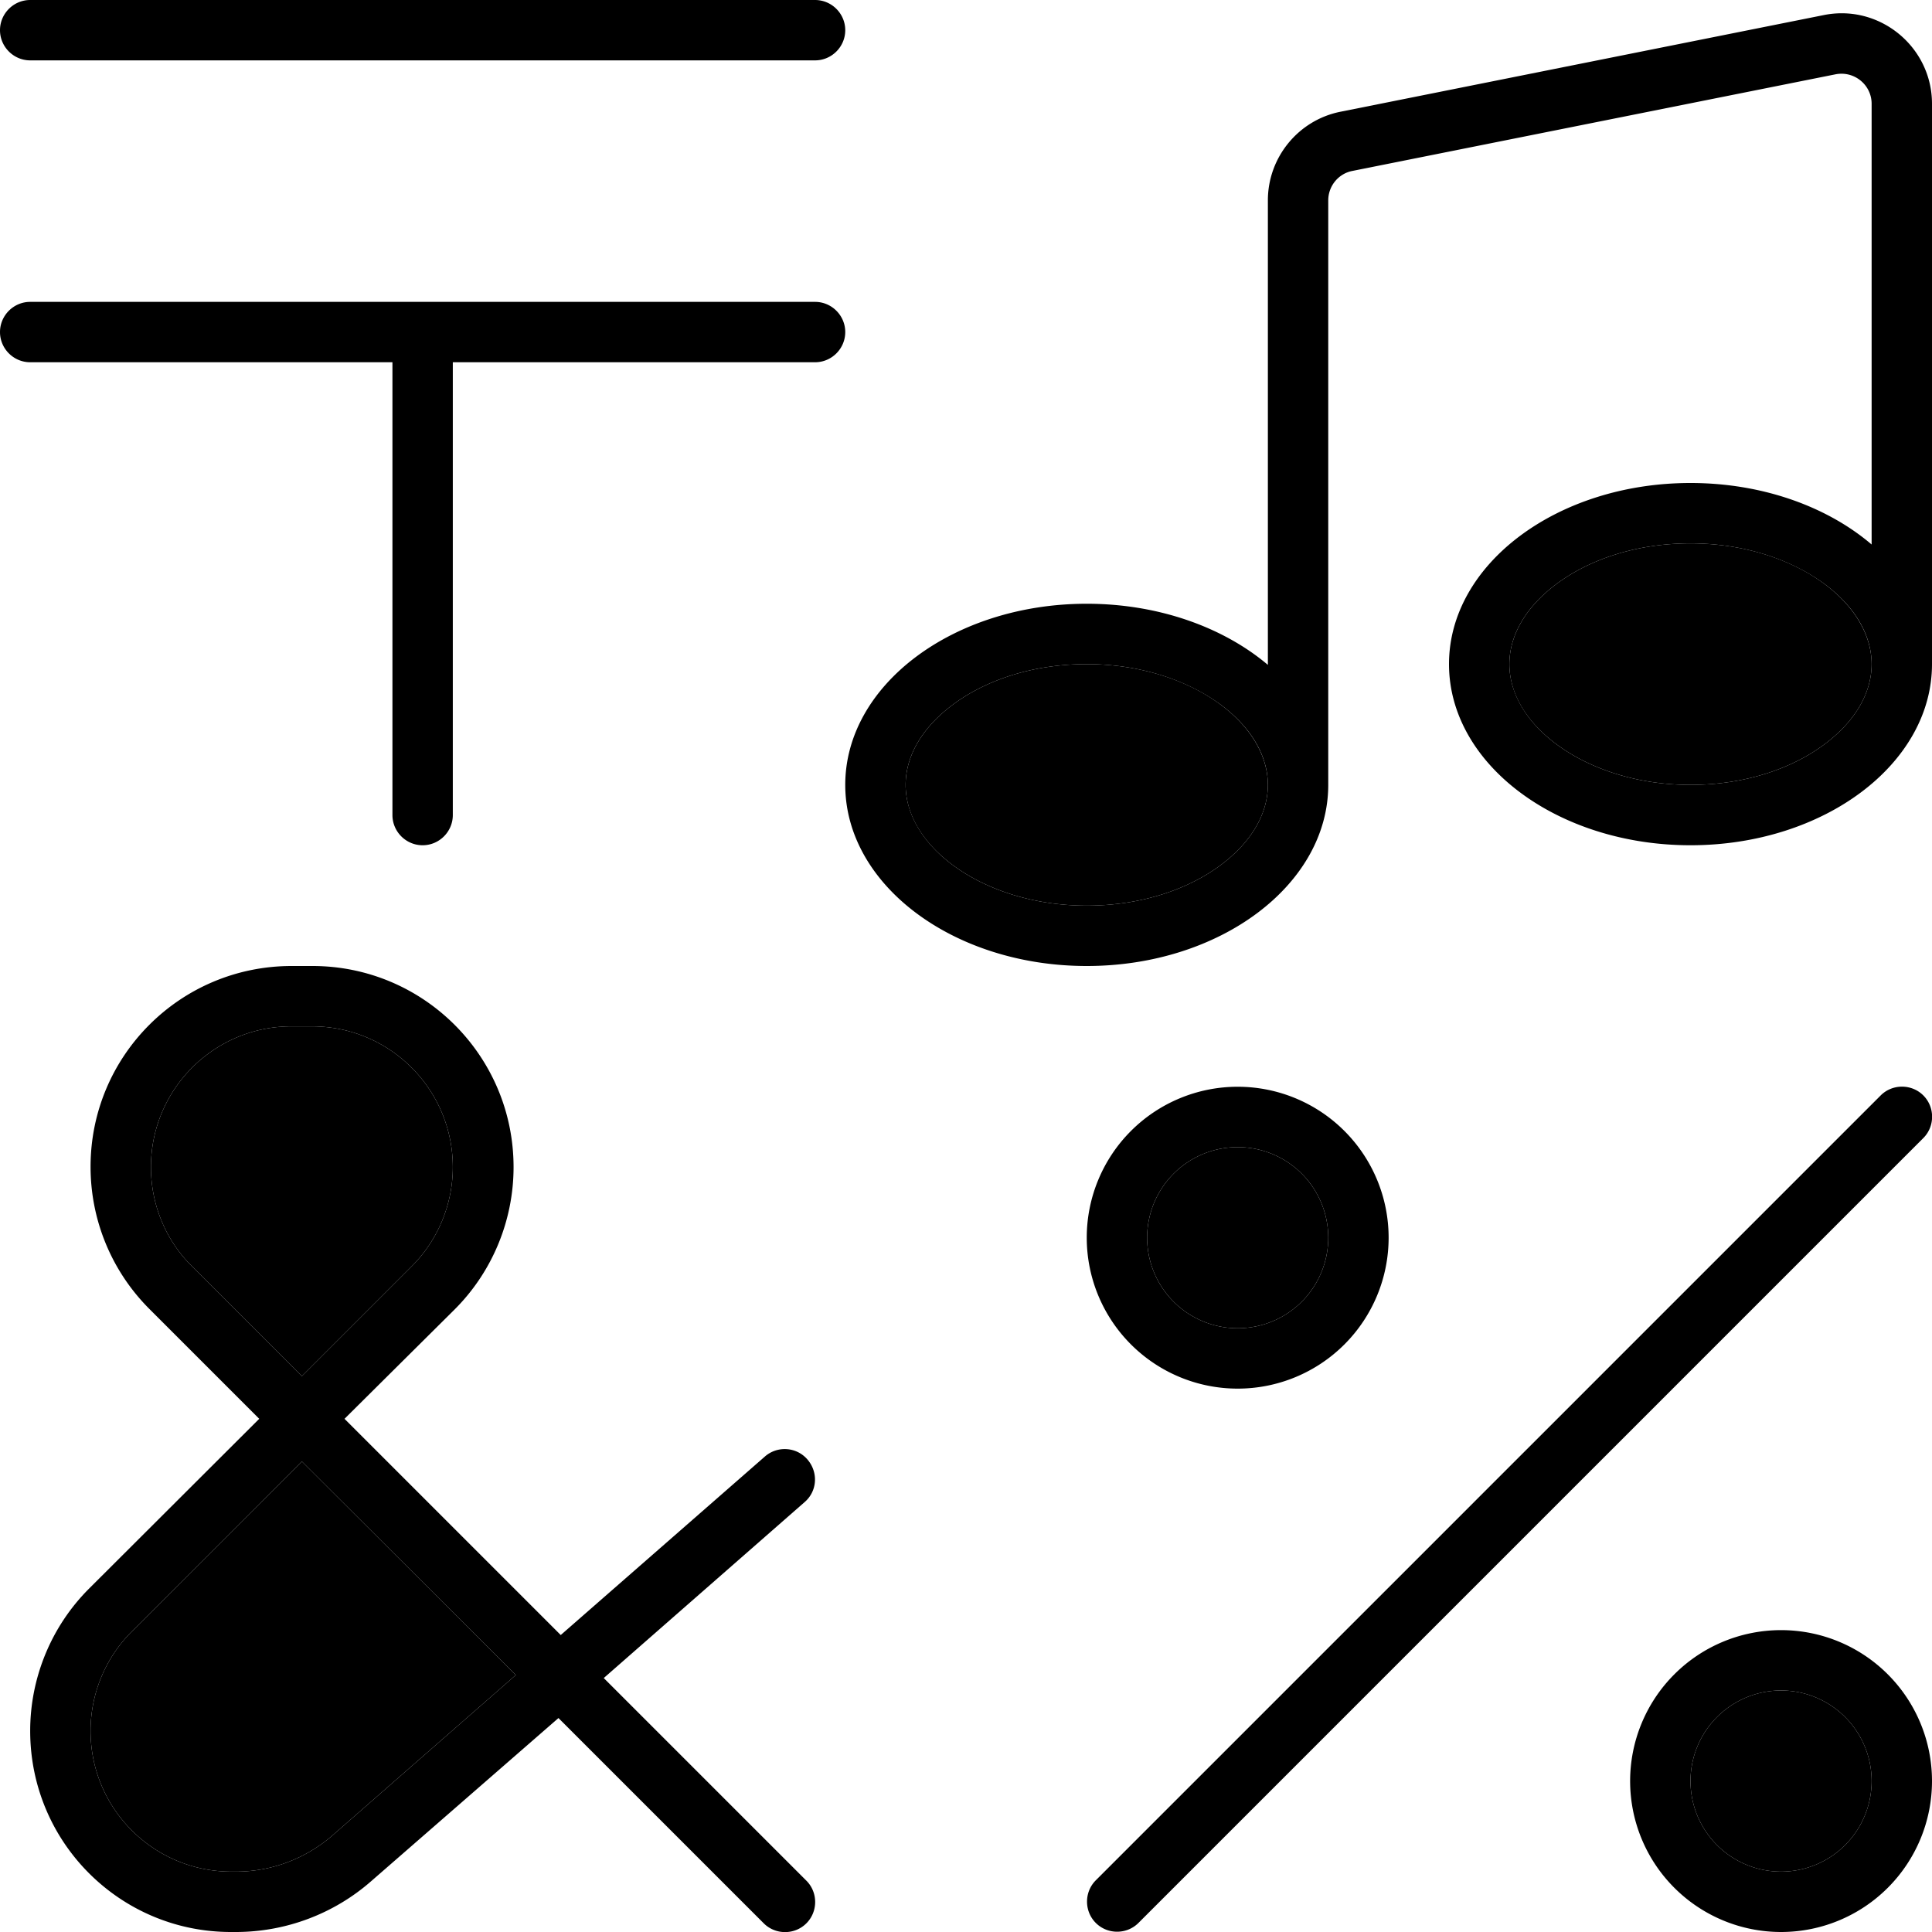 <svg xmlns="http://www.w3.org/2000/svg" width="24" height="24" viewBox="0 0 512 512">
    <path class="pr-icon-duotone-secondary" d="M24 458.7C24 479.3 40.7 496 61.3 496l1.3 0c9.3 0 18.3-3.4 25.4-9.5l48.7-42.6L80 387.3 34.9 432.4c-7 7-10.9 16.5-10.9 26.3zM40 309.3c0 9.9 3.9 19.4 10.9 26.3L80 364.7l29.1-29.1c7-7 10.9-16.5 10.9-26.3c0-20.6-16.7-37.3-37.3-37.3l-5.5 0C56.7 272 40 288.7 40 309.3zM240 208c0 7.1 3.8 14.7 12.3 21.1s21.1 10.9 35.7 10.9s27.1-4.4 35.7-10.9s12.3-14.1 12.3-21.1s-3.8-14.7-12.3-21.1s-21.1-10.9-35.7-10.9s-27.1 4.4-35.7 10.9s-12.3 14.1-12.3 21.1zm64 120a24 24 0 1 0 48 0 24 24 0 1 0 -48 0zm96-152c0 7.1 3.8 14.7 12.3 21.1s21.1 10.9 35.7 10.9s27.1-4.4 35.7-10.9s12.3-14.1 12.3-21.1s-3.8-14.7-12.3-21.1s-21.1-10.9-35.7-10.9s-27.1 4.4-35.7 10.9s-12.3 14.1-12.3 21.1zm48 296a24 24 0 1 0 48 0 24 24 0 1 0 -48 0z"/>
    <path class="pr-icon-duotone-primary" d="M8 0L216 0c4.4 0 8 3.6 8 8s-3.6 8-8 8L8 16c-4.4 0-8-3.6-8-8S3.6 0 8 0zM8 80l104 0 104 0c4.4 0 8 3.6 8 8s-3.6 8-8 8l-96 0 0 120c0 4.4-3.6 8-8 8s-8-3.6-8-8l0-120L8 96c-4.4 0-8-3.6-8-8s3.6-8 8-8zM496 27.5c0-5-4.6-8.8-9.6-7.8l-128 25.6c-3.7 .7-6.4 4-6.4 7.8L352 208s0 0 0 0c0 26.5-28.7 48-64 48s-64-21.5-64-48s28.7-48 64-48c19.1 0 36.3 6.3 48 16.2l0-123.1c0-11.4 8.1-21.3 19.3-23.5L483.3 4C498.1 1 512 12.4 512 27.5L512 176s0 0 0 0c0 26.5-28.7 48-64 48s-64-21.5-64-48s28.7-48 64-48c19.1 0 36.3 6.3 48 16.3l0-116.7zM323.7 186.9c-8.6-6.4-21.1-10.9-35.7-10.9s-27.1 4.4-35.7 10.9s-12.3 14.1-12.3 21.1s3.8 14.7 12.3 21.1s21.1 10.9 35.7 10.9s27.1-4.4 35.7-10.9s12.3-14.1 12.3-21.1c0 0 0 0 0 0c0-7.1-3.8-14.7-12.3-21.1zm160-32c-8.6-6.4-21.1-10.9-35.7-10.9s-27.1 4.4-35.7 10.9s-12.3 14.1-12.3 21.1s3.8 14.7 12.3 21.1s21.1 10.9 35.7 10.9s27.1-4.4 35.7-10.9s12.3-14.1 12.3-21.1c0 0 0 0 0 0c0-7.1-3.8-14.7-12.3-21.1zM328 352a24 24 0 1 0 0-48 24 24 0 1 0 0 48zm0-64a40 40 0 1 1 0 80 40 40 0 1 1 0-80zm181.7 2.3c3.1 3.1 3.1 8.2 0 11.3l-208 208c-3.1 3.1-8.2 3.1-11.3 0s-3.1-8.2 0-11.3l208-208c3.1-3.1 8.2-3.1 11.3 0zM496 472a24 24 0 1 0 -48 0 24 24 0 1 0 48 0zm-64 0a40 40 0 1 1 80 0 40 40 0 1 1 -80 0zM77.3 256l5.5 0c29.4 0 53.3 23.8 53.3 53.3c0 14.1-5.6 27.7-15.6 37.7L91.3 376l57.3 57.3L202.7 386c3.3-2.9 8.4-2.6 11.3 .8s2.6 8.4-.8 11.3L160 444.7l53.7 53.7c3.1 3.1 3.1 8.2 0 11.3s-8.2 3.1-11.3 0l-54.4-54.4L98.4 498.5C88.5 507.2 75.7 512 62.5 512l-1.3 0C31.8 512 8 488.2 8 458.7c0-14.1 5.6-27.7 15.6-37.7L68.7 376 39.6 346.9c-10-10-15.6-23.5-15.6-37.7C24 279.8 47.8 256 77.3 256zM50.9 335.6L80 364.7l29.1-29.1c7-7 10.9-16.5 10.9-26.3c0-20.6-16.7-37.3-37.3-37.3l-5.5 0C56.7 272 40 288.7 40 309.3c0 9.9 3.9 19.4 10.9 26.3zm-16 96.8c-7 7-10.9 16.5-10.9 26.3C24 479.3 40.7 496 61.3 496l1.3 0c9.3 0 18.3-3.4 25.4-9.5l48.7-42.6L80 387.3 34.9 432.4z"/>
</svg>